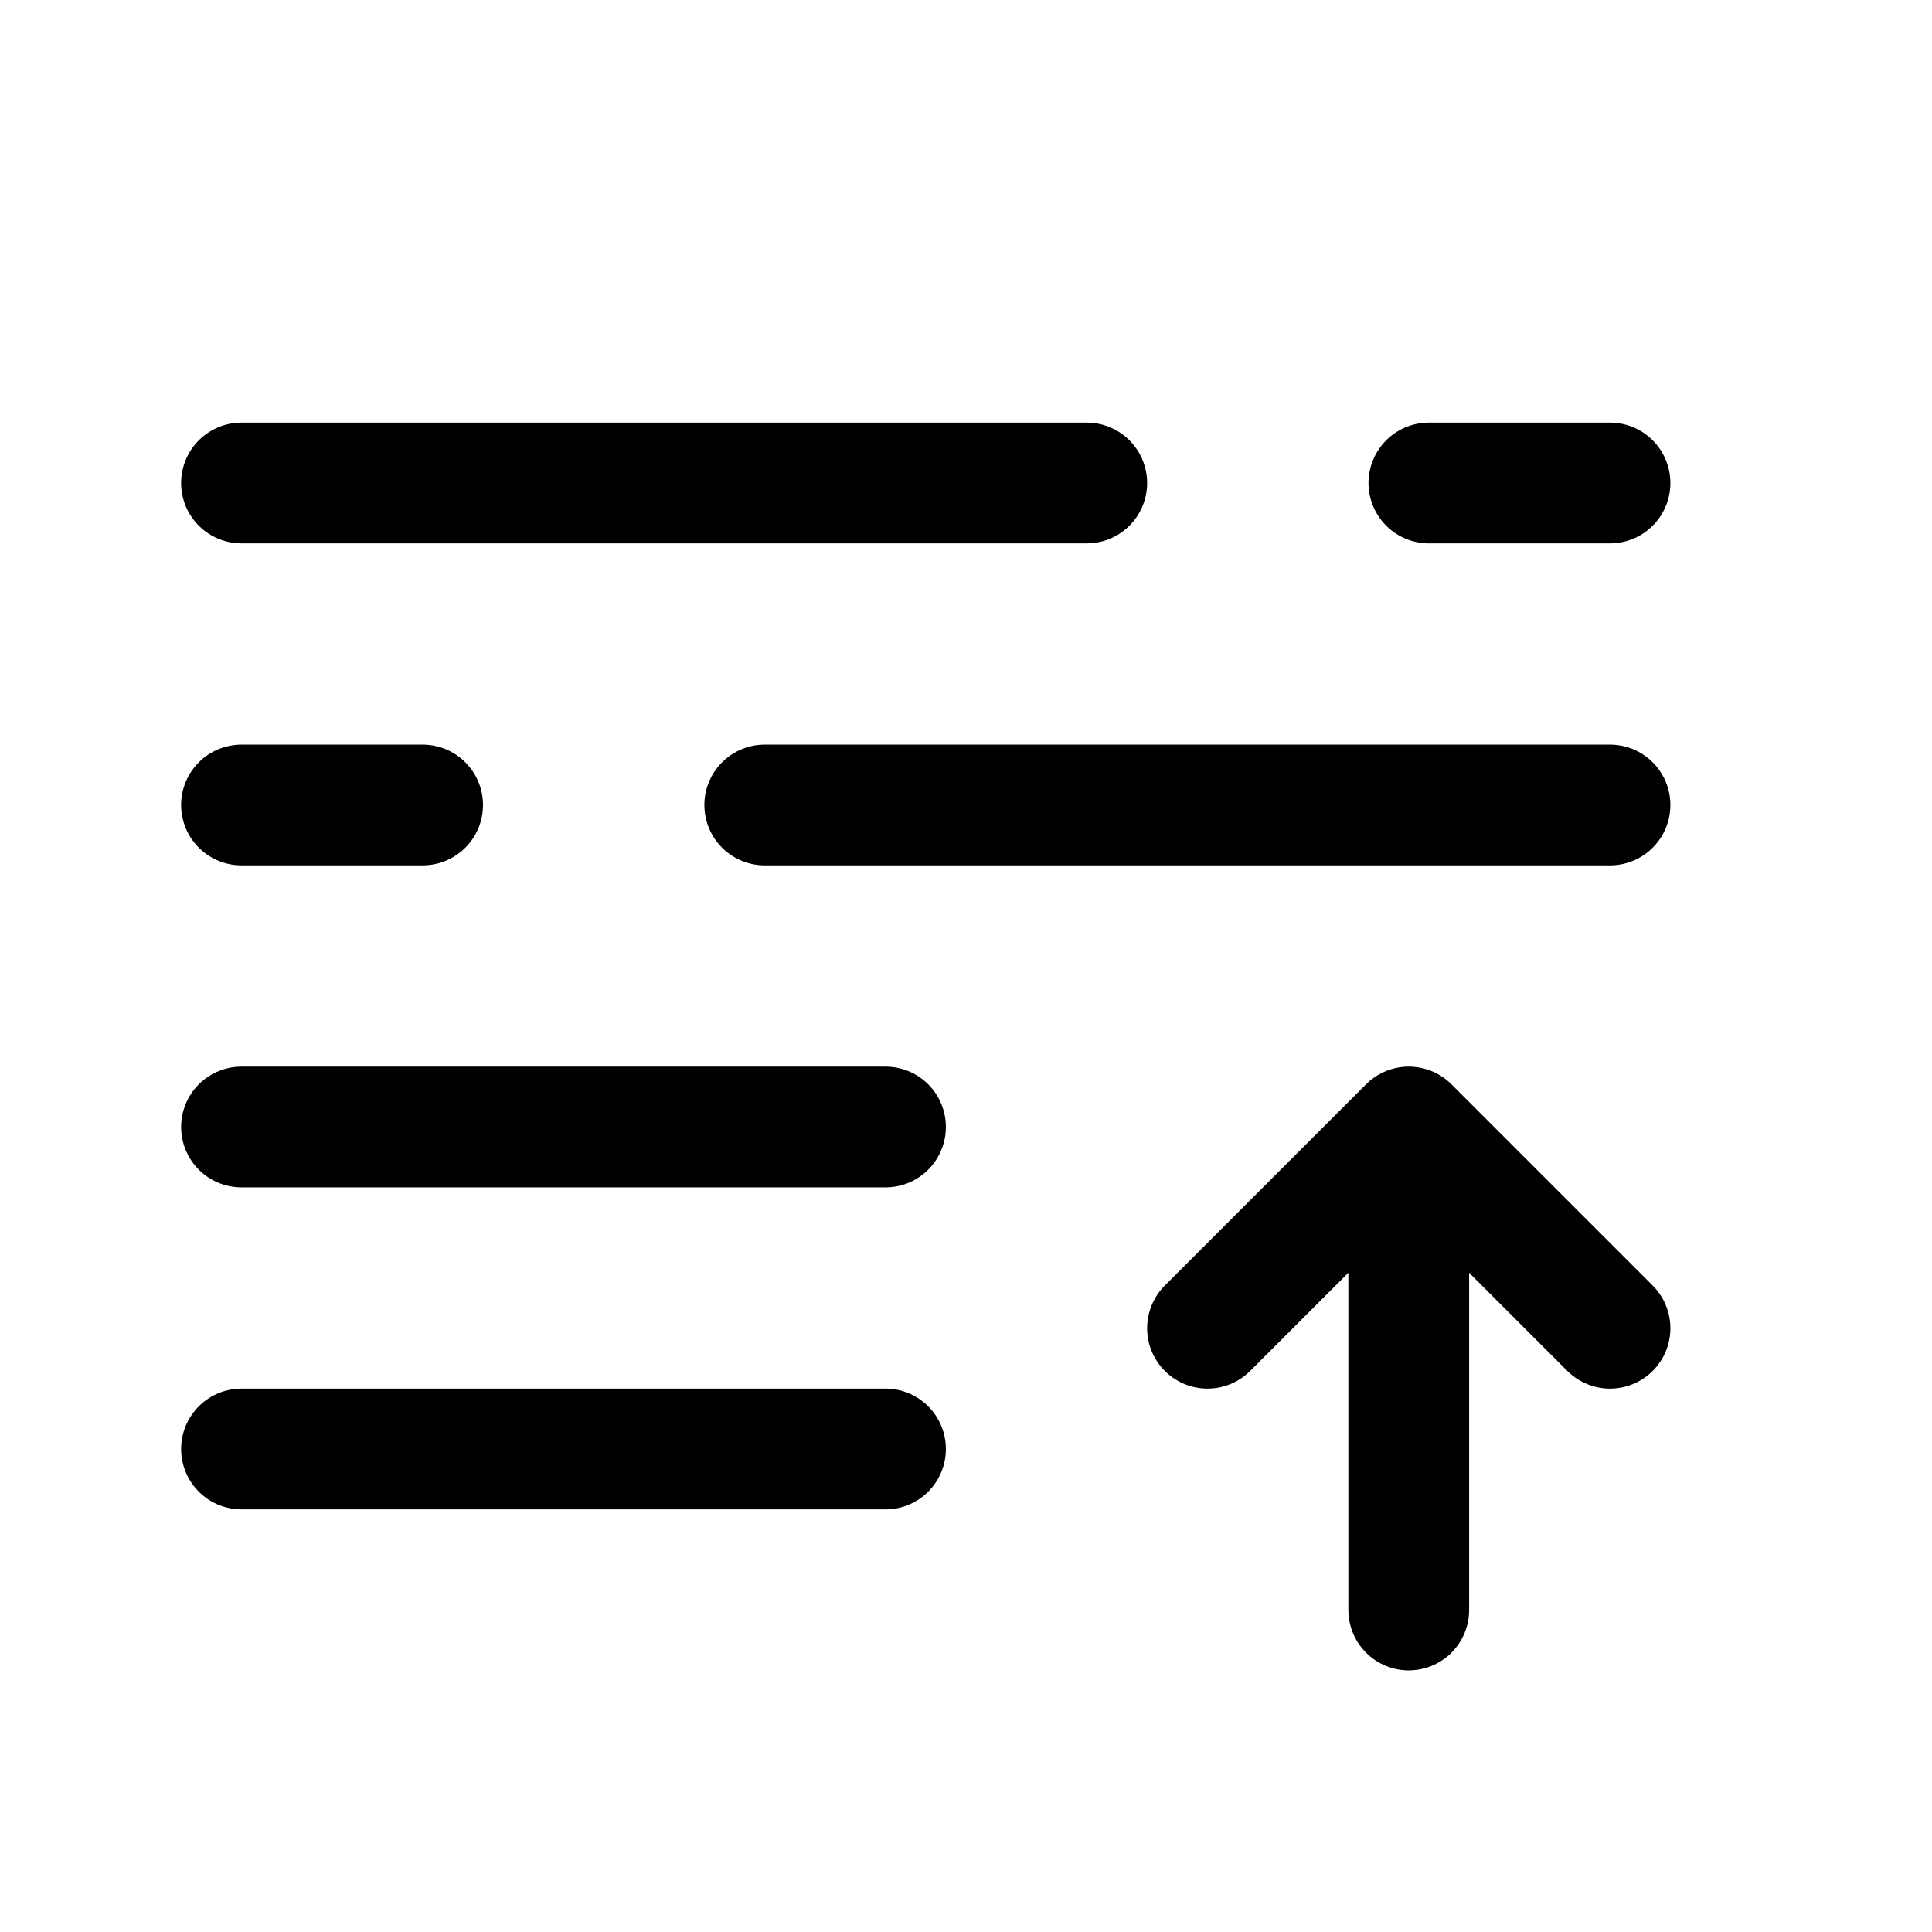 <svg xmlns="http://www.w3.org/2000/svg" xmlns:xlink="http://www.w3.org/1999/xlink" width="24" height="24" viewBox="0 0 24 24"><g fill="none" stroke="currentColor" stroke-linecap="round" stroke-width="1.5"><path d="M11 14H3m8 4H3"/><path stroke-linejoin="round" d="M20 16.5L17.5 14m0 0L15 16.5m2.5-2.5v6"/><path d="M3 6h10.5M20 6h-2.25M20 10H9.5M3 10h2.25"/></g></svg>